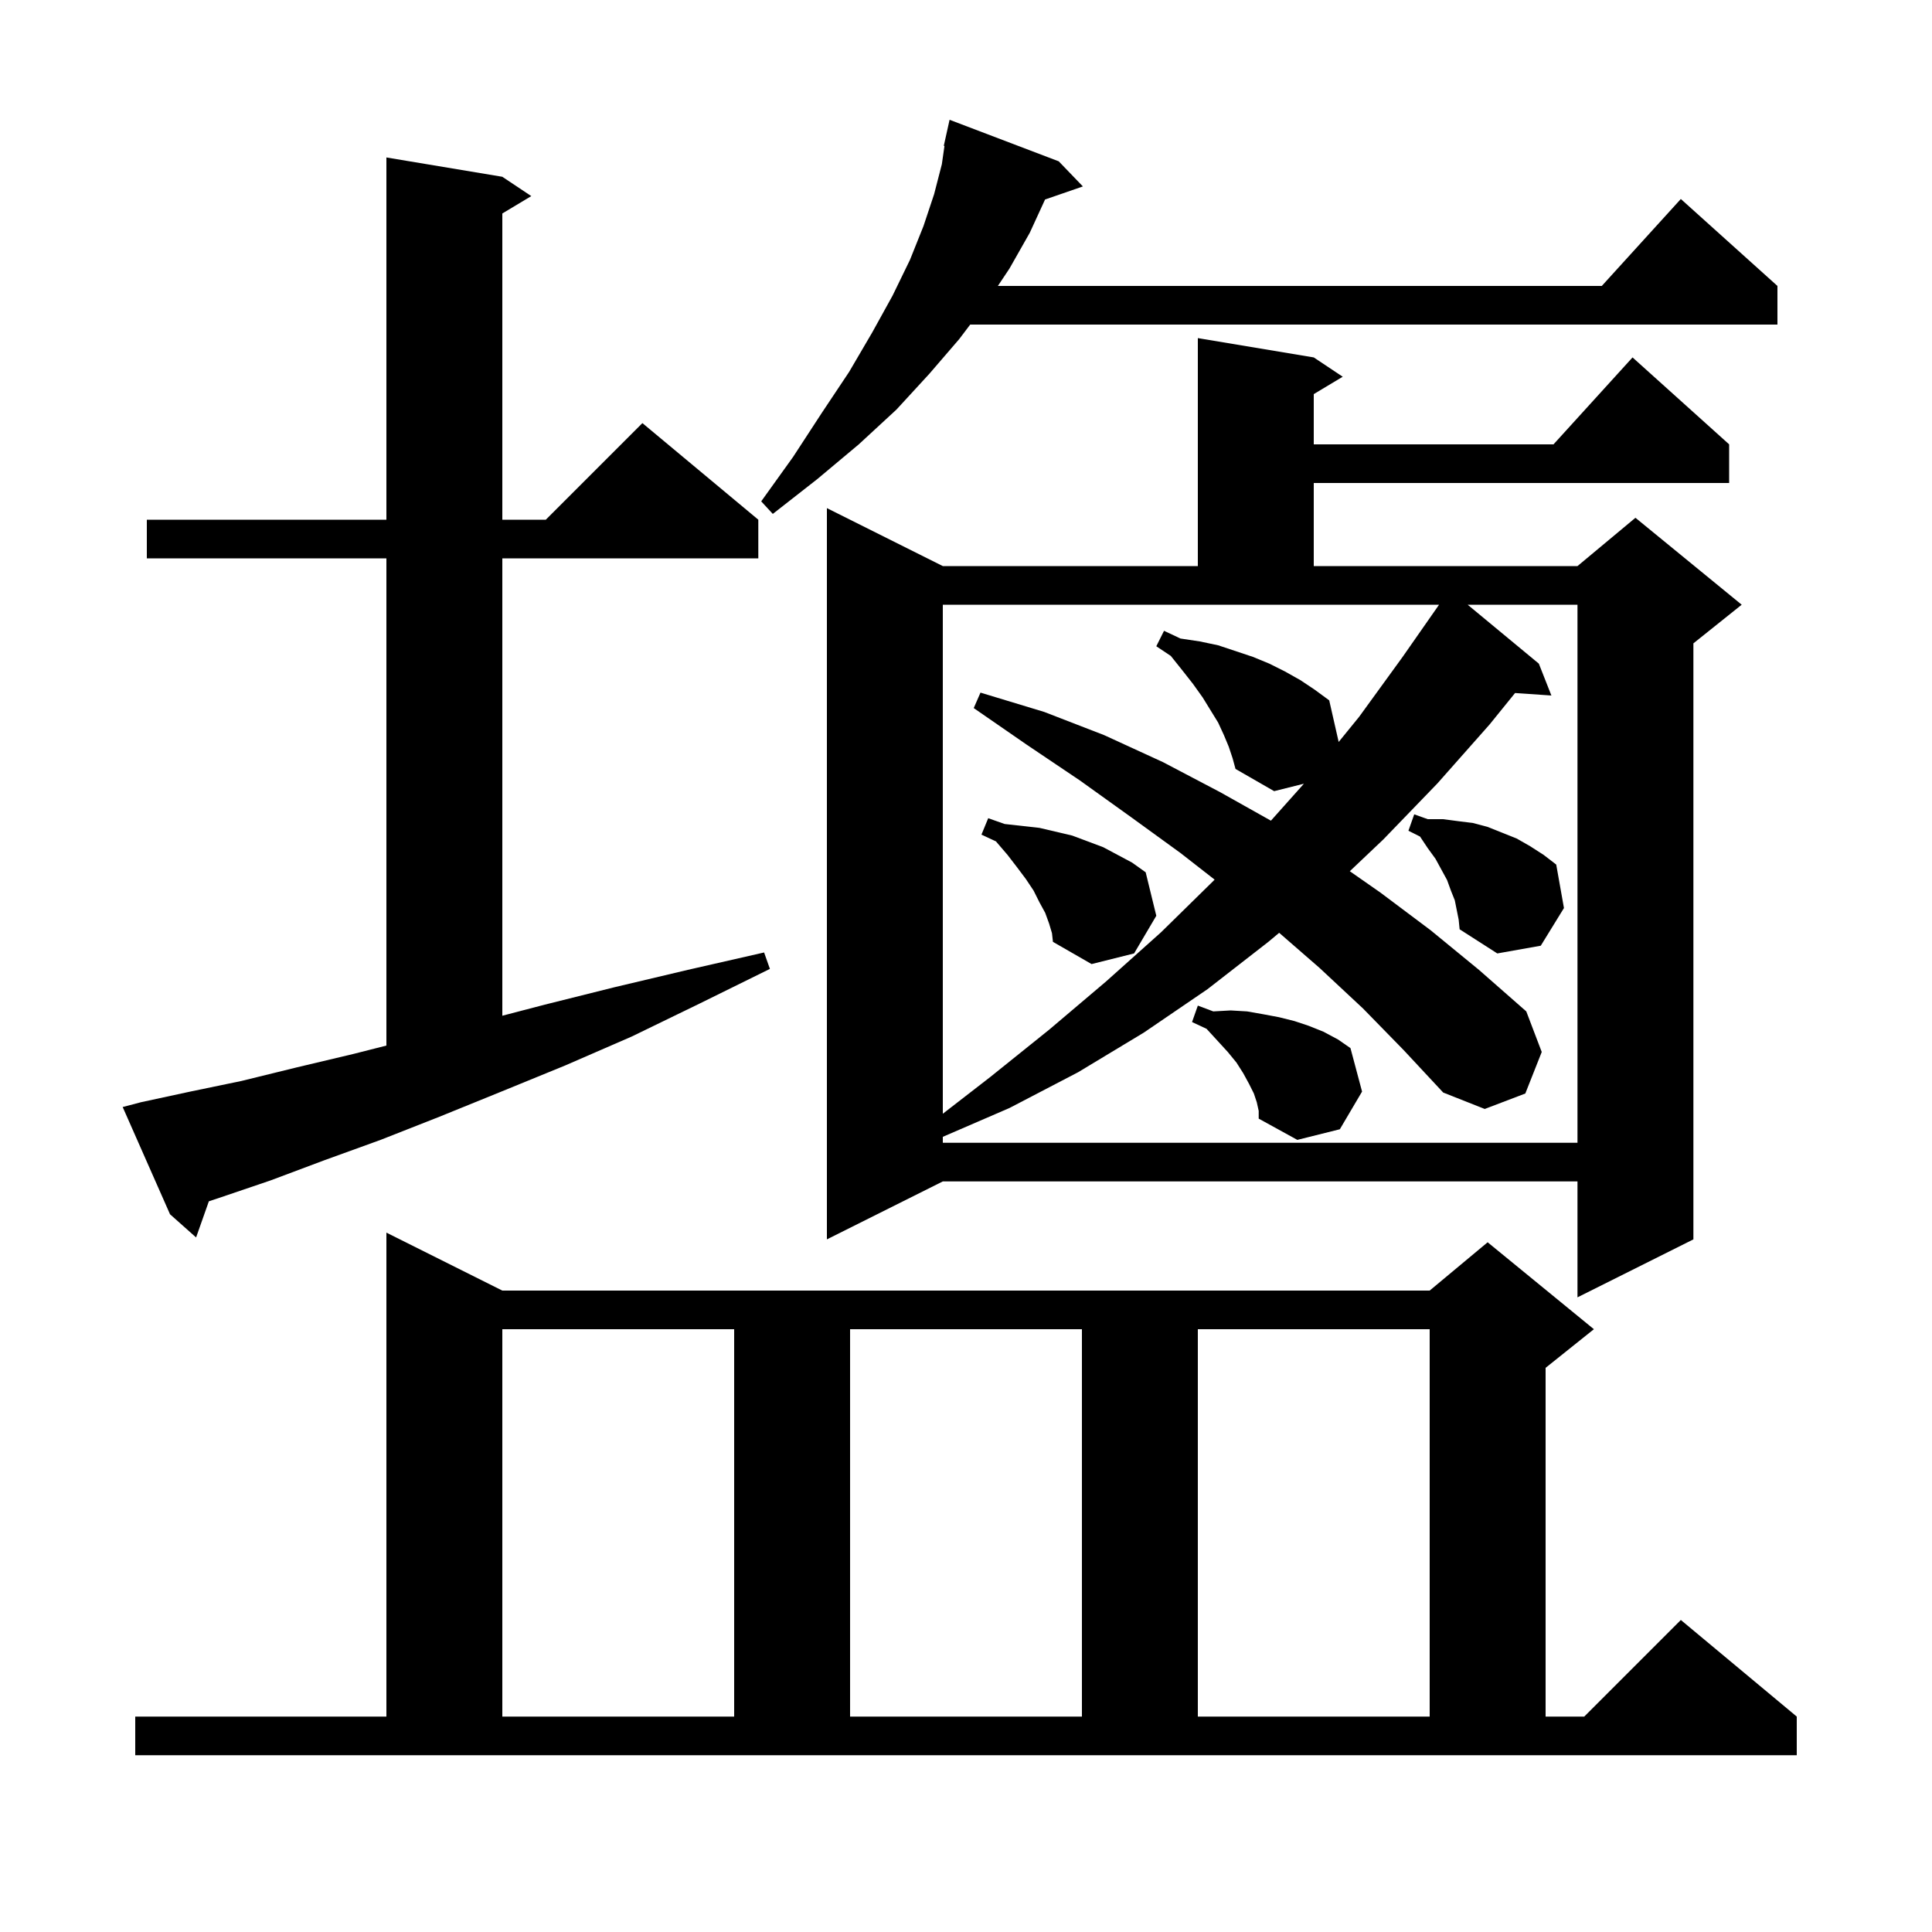 <svg xmlns="http://www.w3.org/2000/svg" xmlns:xlink="http://www.w3.org/1999/xlink" version="1.1" baseProfile="full" viewBox="0 0 200 200" width="200" height="200">
<g fill="black">
<path d="M 14.0 177.7 L 40.0 177.7 L 40.0 127.6 L 52.0 133.6 L 148.0 133.6 L 154.0 128.6 L 165.0 137.6 L 160.0 141.6 L 160.0 177.7 L 164.0 177.7 L 174.0 167.7 L 186.0 177.7 L 186.0 181.7 L 14.0 181.7 Z M 52.0 137.6 L 52.0 177.7 L 76.0 177.7 L 76.0 137.6 Z M 88.0 137.6 L 88.0 177.7 L 112.0 177.7 L 112.0 137.6 Z M 124.0 137.6 L 124.0 177.7 L 148.0 177.7 L 148.0 137.6 Z M 136.0 37.0 L 139.0 39.0 L 136.0 40.8 L 136.0 46.0 L 160.818 46.0 L 169.0 37.0 L 179.0 46.0 L 179.0 50.0 L 136.0 50.0 L 136.0 58.6 L 163.3 58.6 L 169.3 53.6 L 180.3 62.6 L 175.3 66.6 L 175.3 128.3 L 163.3 134.3 L 163.3 122.3 L 97.6 122.3 L 85.6 128.3 L 85.6 52.6 L 97.6 58.6 L 124.0 58.6 L 124.0 35.0 Z M 14.6 114.1 L 19.7 113.0 L 25.0 111.9 L 30.7 110.5 L 36.6 109.1 L 40.0 108.237 L 40.0 57.8 L 15.2 57.8 L 15.2 53.8 L 40.0 53.8 L 40.0 16.3 L 52.0 18.3 L 55.0 20.3 L 52.0 22.1 L 52.0 53.8 L 56.5 53.8 L 66.5 43.8 L 78.5 53.8 L 78.5 57.8 L 52.0 57.8 L 52.0 105.148 L 56.4 104.0 L 63.6 102.2 L 71.2 100.4 L 79.1 98.6 L 79.7 100.3 L 72.4 103.9 L 65.4 107.3 L 58.5 110.3 L 51.9 113.0 L 45.5 115.6 L 39.4 118.0 L 33.6 120.1 L 28.0 122.2 L 22.7 124.0 L 21.62 124.36 L 20.3 128.1 L 17.6 125.7 L 12.7 114.6 Z M 141.1 104.4 L 136.6 100.2 L 132.419 96.564 L 131.3 97.5 L 125.0 102.4 L 118.4 106.9 L 111.6 111.0 L 104.5 114.7 L 97.6 117.684 L 97.6 118.3 L 163.3 118.3 L 163.3 62.6 L 151.932 62.6 L 159.3 68.7 L 160.6 72.0 L 156.839 71.741 L 154.2 75.0 L 148.8 81.1 L 143.2 86.9 L 139.732 90.188 L 142.9 92.4 L 148.1 96.3 L 153.1 100.4 L 158.0 104.7 L 159.6 108.9 L 157.9 113.2 L 153.7 114.8 L 149.4 113.1 L 145.3 108.7 Z M 130.1 114.1 L 129.8 113.2 L 129.3 112.2 L 128.7 111.1 L 128.0 110.0 L 127.1 108.9 L 124.9 106.5 L 123.4 105.8 L 124.0 104.1 L 125.6 104.7 L 127.4 104.6 L 129.1 104.7 L 130.8 105.0 L 132.4 105.3 L 134.0 105.7 L 135.5 106.2 L 137.0 106.8 L 138.5 107.6 L 139.8 108.5 L 141.0 113.0 L 138.7 116.9 L 134.3 118.0 L 130.3 115.8 L 130.3 115.0 Z M 127.2 77.3 L 126.7 76.1 L 126.1 74.8 L 124.5 72.2 L 123.5 70.8 L 122.4 69.4 L 121.2 67.9 L 119.7 66.9 L 120.5 65.3 L 122.2 66.1 L 124.2 66.4 L 126.1 66.8 L 129.7 68.0 L 131.4 68.7 L 133.0 69.5 L 134.6 70.4 L 136.1 71.4 L 137.6 72.5 L 138.579 76.807 L 140.7 74.2 L 145.2 68.0 L 148.971 62.6 L 97.6 62.6 L 97.6 115.294 L 102.5 111.5 L 108.6 106.6 L 114.5 101.6 L 120.2 96.5 L 125.6 91.2 L 125.736 91.058 L 122.2 88.3 L 117.1 84.6 L 111.8 80.8 L 106.3 77.1 L 100.8 73.3 L 101.5 71.7 L 108.1 73.7 L 114.3 76.1 L 120.4 78.9 L 126.3 82.0 L 131.565 84.956 L 134.98 81.13 L 131.9 81.9 L 127.9 79.6 L 127.6 78.5 Z M 108.6 95.6 L 108.2 94.5 L 107.6 93.4 L 107.0 92.2 L 106.2 91.0 L 105.3 89.8 L 104.3 88.5 L 103.1 87.1 L 101.6 86.4 L 102.3 84.7 L 104.0 85.3 L 107.6 85.7 L 111.0 86.5 L 114.2 87.7 L 117.2 89.3 L 118.6 90.3 L 119.7 94.8 L 117.4 98.7 L 113.0 99.8 L 109.0 97.5 L 108.9 96.6 Z M 150.6 93.2 L 150.2 92.2 L 149.8 91.1 L 148.6 88.9 L 147.8 87.8 L 147.0 86.6 L 145.8 86.0 L 146.4 84.3 L 147.8 84.8 L 149.4 84.8 L 150.9 85.0 L 152.5 85.2 L 154.0 85.6 L 157.0 86.8 L 158.4 87.6 L 159.8 88.5 L 161.1 89.5 L 161.9 94.0 L 159.5 97.9 L 155.0 98.7 L 151.1 96.2 L 151.0 95.2 Z M 109.6 16.7 L 112.1 19.3 L 108.184 20.653 L 106.6 24.1 L 104.5 27.8 L 103.3 29.6 L 165.818 29.6 L 174.0 20.6 L 184.0 29.6 L 184.0 33.6 L 100.435 33.6 L 99.3 35.1 L 96.2 38.7 L 92.8 42.4 L 88.9 46.0 L 84.6 49.6 L 80.0 53.2 L 78.8 51.9 L 82.1 47.3 L 85.1 42.7 L 87.9 38.5 L 90.3 34.4 L 92.4 30.6 L 94.2 26.9 L 95.6 23.4 L 96.7 20.1 L 97.5 17.0 L 97.77 15.109 L 97.7 15.1 L 98.3 12.4 Z " />
</g>
</svg>
